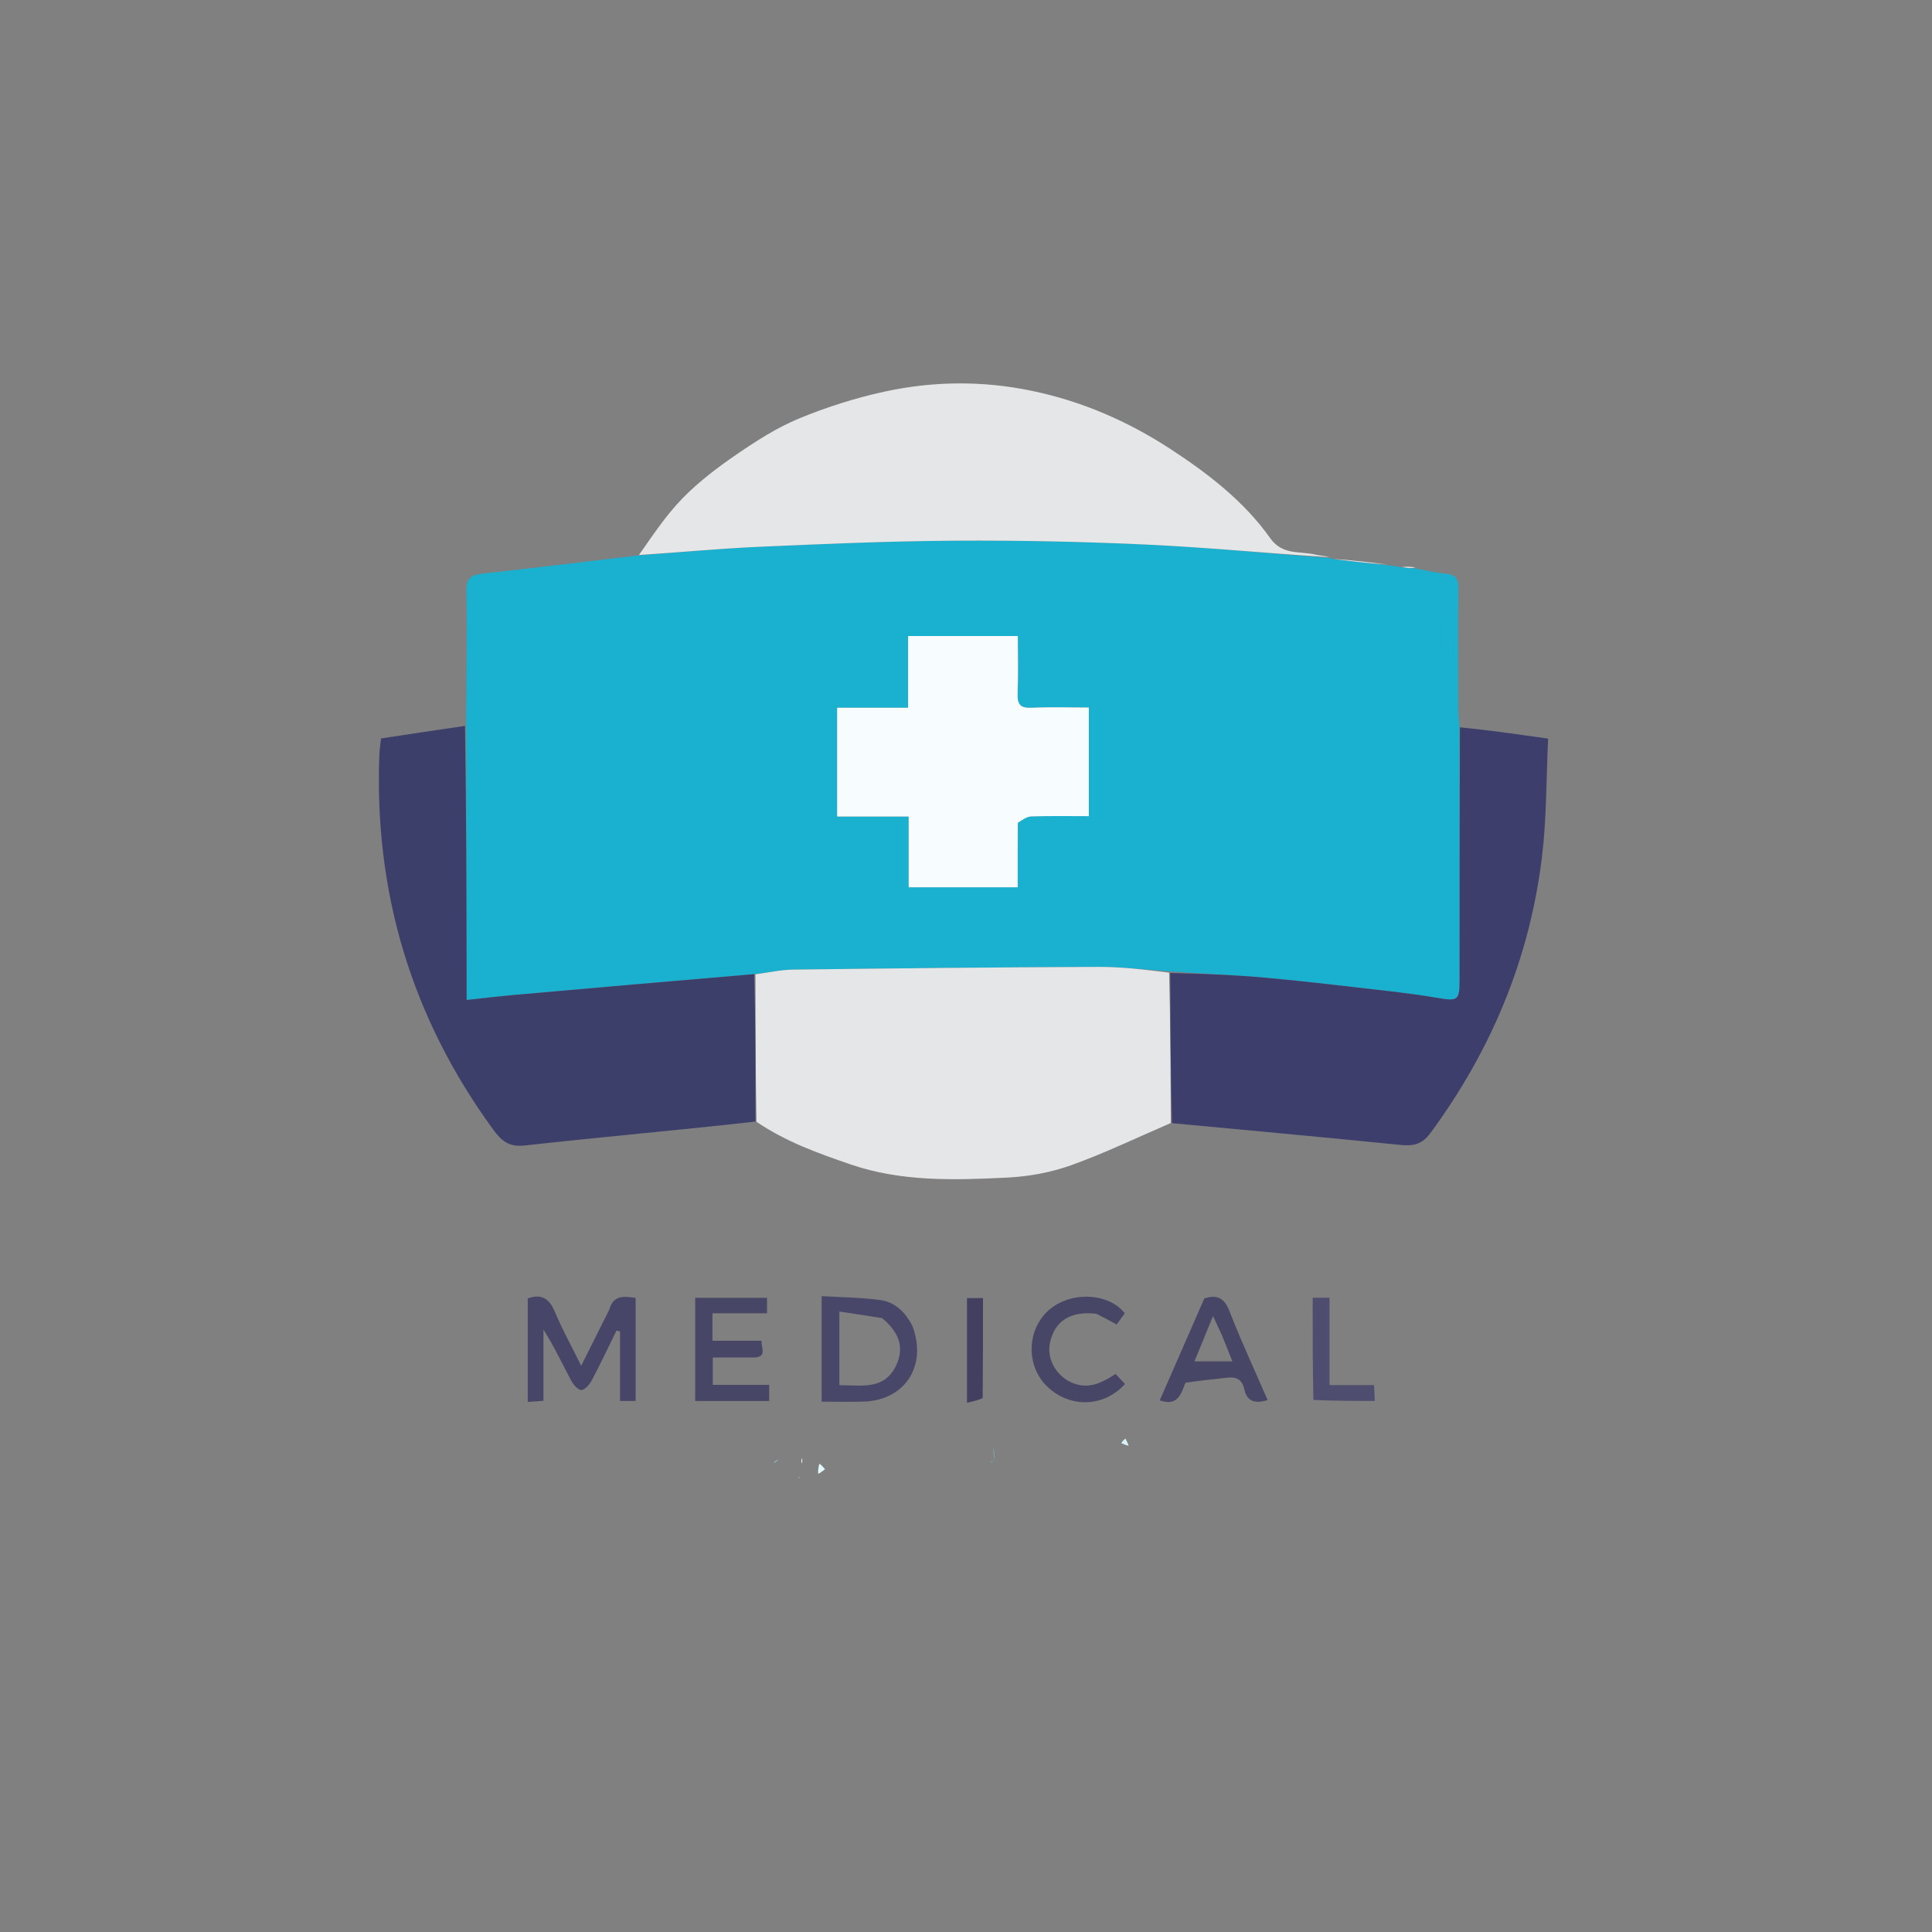 <svg version="1.1" id="Layer_1" xmlns="http://www.w3.org/2000/svg" xmlns:xlink="http://www.w3.org/1999/xlink" x="0px" y="0px" width="100%" viewBox="0 0 700 700" enable-background="new 0 0 700 700" xml:space="preserve">

<rect x="0" y="0" width="700" height="700" fill="#808080" stroke="none"/>

<path fill="#1AB0CF" opacity="1" stroke="none" d="
M512.987,205.991 
	C516.553,206.632 520.097,207.528 523.692,207.843 
	C527.197,208.15 528.456,209.511 528.411,213.137 
	C528.229,227.715 528.333,242.296 528.362,256.876 
	C528.366,258.688 528.559,260.498 528.772,263.146 
	C528.861,294.432 528.833,324.882 528.829,355.332 
	C528.828,362.378 528.15,362.82 520.967,361.587 
	C514.77,360.524 508.522,359.718 502.273,359.001 
	C487.784,357.339 473.3,355.589 458.778,354.278 
	C447.222,353.234 435.612,352.788 423.609,351.949 
	C414.728,351.295 406.262,350.292 397.799,350.323 
	C361.002,350.462 324.205,350.846 287.41,351.306 
	C282.842,351.363 278.287,352.41 273.279,352.948 
	C243.933,355.428 215.031,357.943 186.133,360.504 
	C180.629,360.992 175.141,361.66 169.059,362.308 
	C169.059,358.944 169.062,356.647 169.058,354.35 
	C169.005,323.902 168.951,293.454 168.898,263.006 
	C168.973,246.716 169.246,230.423 169,214.138 
	C168.928,209.44 170.675,208.279 174.901,207.823 
	C193.38,205.828 211.827,203.527 231.114,201.258 
	C246.364,200.129 260.771,198.738 275.211,198.102 
	C298.799,197.064 322.406,196.043 346.01,195.9 
	C369.292,195.759 392.602,196.241 415.858,197.331 
	C437.921,198.365 459.931,200.541 481.965,202.214 
	C481.965,202.214 482.289,202.386 482.803,202.55 
	C489.87,203.414 496.423,204.115 502.976,204.816 
	C504.286,204.982 505.595,205.147 507.612,205.51 
	C509.875,205.802 511.431,205.896 512.987,205.991 
M368.799,297.661 
	C370.436,297.011 372.057,295.851 373.712,295.801 
	C380.637,295.59 387.571,295.712 394.516,295.712 
	C394.516,282.176 394.516,269.465 394.516,256.346 
	C387.303,256.346 380.493,256.119 373.707,256.432 
	C369.654,256.618 368.546,255.183 368.704,251.3 
	C368.986,244.381 368.783,237.443 368.783,230.439 
	C355.18,230.439 342.435,230.439 329.023,230.439 
	C329.023,239.143 329.023,247.538 329.023,256.427 
	C320.106,256.427 311.85,256.427 303.304,256.427 
	C303.304,269.668 303.304,282.392 303.304,295.852 
	C311.96,295.852 320.338,295.852 329.227,295.852 
	C329.227,304.819 329.227,313.059 329.227,321.479 
	C342.639,321.479 355.499,321.479 368.747,321.479 
	C368.747,313.579 368.747,306.107 368.799,297.661 
z" data-index="1" style="visibility: visible; opacity: 1;"></path>
<path fill="#E5E6E8" opacity="1" stroke="none" d="
M273.726,352.998 
	C278.287,352.41 282.842,351.363 287.41,351.306 
	C324.205,350.846 361.002,350.462 397.799,350.323 
	C406.262,350.292 414.728,351.295 423.597,352.409 
	C424.064,370.964 424.126,388.932 424.189,406.9 
	C412.148,412.077 400.308,417.813 387.991,422.218 
	C380.653,424.843 372.612,426.29 364.809,426.669 
	C345.783,427.593 326.638,428.224 308.193,421.893 
	C296.524,417.888 284.881,413.766 274.089,406.449 
	C273.743,388.274 273.734,370.636 273.726,352.998 
z" data-index="2" style="opacity: 1;"></path>
<path fill="#E4E6E8" opacity="1" stroke="none" d="
M481.73,201.871 
	C459.931,200.541 437.921,198.365 415.858,197.331 
	C392.602,196.241 369.292,195.759 346.01,195.9 
	C322.406,196.043 298.799,197.064 275.211,198.102 
	C260.771,198.738 246.364,200.129 231.491,201.093 
	C236.407,194.136 241.24,186.743 247.295,180.544 
	C253.128,174.571 259.93,169.402 266.846,164.668 
	C274.004,159.769 281.458,154.965 289.423,151.666 
	C299.408,147.531 309.877,144.197 320.439,141.904 
	C338.054,138.078 355.787,137.874 373.695,141.574 
	C391.965,145.348 408.651,152.622 424.031,162.656 
	C437.645,171.538 450.694,181.562 460.228,194.997 
	C464.708,201.309 470.97,199.575 476.611,200.954 
	C478.191,201.34 479.864,201.347 481.73,201.871 
z" data-index="3" style="visibility: visible; opacity: 1;"></path>
<path fill="#3D3E6B" opacity="1" stroke="none" d="
M424.627,406.94 
	C424.126,388.932 424.064,370.964 424.014,352.536 
	C435.612,352.788 447.222,353.234 458.778,354.278 
	C473.3,355.589 487.784,357.339 502.273,359.001 
	C508.522,359.718 514.77,360.524 520.967,361.587 
	C528.15,362.82 528.828,362.378 528.829,355.332 
	C528.833,324.882 528.861,294.432 528.955,263.522 
	C539.197,264.517 549.364,265.972 560.917,267.624 
	C560.222,282.052 560.396,296.361 558.688,310.443 
	C554.216,347.319 540.34,380.558 518.284,410.501 
	C515.018,414.935 511.768,415.274 506.992,414.79 
	C479.699,412.025 452.377,409.552 424.627,406.94 
z" data-index="4" style="opacity: 1;"></path>
<path fill="#3D3F6B" opacity="1" stroke="none" d="
M273.279,352.948 
	C273.734,370.636 273.743,388.274 273.72,406.368 
	C245.855,409.495 217.995,411.935 190.208,415.025 
	C184.329,415.679 181.684,413.367 178.635,409.185 
	C149.106,368.679 135.527,323.396 137.452,273.387 
	C137.521,271.574 137.821,269.77 138.058,267.55 
	C148.1,266.027 158.084,264.513 168.483,263.003 
	C168.951,293.454 169.005,323.902 169.058,354.35 
	C169.062,356.647 169.059,358.944 169.059,362.308 
	C175.141,361.66 180.629,360.992 186.133,360.504 
	C215.031,357.943 243.933,355.428 273.279,352.948 
z" data-index="5"></path>
<path fill="#484668" opacity="1" stroke="none" d="
M220.752,474.513 
	C222.277,469.064 226.117,469.663 230.297,470.248 
	C230.297,482.617 230.297,494.996 230.297,507.607 
	C228.473,507.607 226.868,507.607 224.641,507.607 
	C224.641,499.186 224.641,490.81 224.641,482.435 
	C224.217,482.324 223.794,482.212 223.371,482.1 
	C220.428,488.09 217.59,494.135 214.47,500.031 
	C213.661,501.559 212.031,503.534 210.669,503.623 
	C209.47,503.701 207.698,501.651 206.908,500.156 
	C203.685,494.055 200.742,487.806 196.906,481.739 
	C196.906,490.236 196.906,498.732 196.906,507.537 
	C194.839,507.681 193.251,507.791 191.211,507.933 
	C191.211,495.236 191.211,482.858 191.211,470.434 
	C195.996,468.711 198.946,470.294 200.996,475.198 
	C203.676,481.608 207.065,487.722 210.576,494.828 
	C214.148,487.715 217.375,481.291 220.752,474.513 
z" data-index="6"></path>
<path fill="#484769" opacity="1" stroke="none" d="
M330.636,480.545 
	C336.002,495.058 327.752,507.424 312.765,507.834 
	C307.837,507.969 302.902,507.856 297.688,507.856 
	C297.688,495.08 297.688,482.861 297.688,469.612 
	C304.829,470.042 311.886,470.083 318.825,471.01 
	C324.203,471.728 328.013,475.321 330.636,480.545 
M319.577,477.564 
	C314.498,476.782 309.419,476 304.114,475.183 
	C304.114,484.878 304.114,493.249 304.114,501.881 
	C312.029,501.821 320.374,503.863 324.71,494.68 
	C327.642,488.471 326.019,482.88 319.577,477.564 
z" data-index="7" style="opacity: 1;"></path>
<path fill="#474667" opacity="1" stroke="none" d="
M272.518,491.853 
	C267.586,491.855 263.105,491.855 258.251,491.855 
	C258.251,495.158 258.251,498.223 258.251,501.751 
	C264.833,501.751 271.592,501.751 278.695,501.751 
	C278.695,503.905 278.695,505.608 278.695,507.602 
	C269.849,507.602 261.077,507.602 251.876,507.602 
	C251.876,495.242 251.876,482.871 251.876,470.216 
	C260.486,470.216 269.061,470.216 277.899,470.216 
	C277.899,471.962 277.899,473.671 277.899,475.826 
	C271.262,475.826 264.84,475.826 258.148,475.826 
	C258.148,479.323 258.148,482.383 258.148,485.778 
	C264.027,485.778 269.81,485.778 275.939,485.778 
	C275.738,488.488 278.283,491.965 272.518,491.853 
z" data-index="8"></path>
<path fill="#474667" opacity="1" stroke="none" d="
M429.48,501.015 
	C427.855,505.389 426.571,509.559 420.198,507.391 
	C425.606,495.015 431.011,482.648 436.343,470.449 
	C441.14,468.92 443.649,470.357 445.493,475.113 
	C449.679,485.91 454.585,496.429 459.289,507.268 
	C454.753,508.663 451.812,507.89 450.799,503.255 
	C450.062,499.879 447.974,498.749 444.612,499.165 
	C439.653,499.778 434.665,500.157 429.48,501.015 
M442.75,483.82 
	C441.777,481.725 440.805,479.629 439.501,476.821 
	C437.033,482.852 434.946,487.953 432.779,493.249 
	C437.64,493.249 441.798,493.249 446.517,493.249 
	C445.203,489.966 444.115,487.247 442.75,483.82 
z" data-index="9" style="opacity: 1; visibility: visible;"></path>
<path fill="#484667" opacity="1" stroke="none" d="
M397.266,476.026 
	C387.92,474.872 382.089,478.619 380.433,486.496 
	C379.095,492.866 383.266,499.512 389.856,501.506 
	C394.152,502.806 398.192,501.81 404.177,497.813 
	C405.293,498.991 406.463,500.227 407.611,501.44 
	C399.937,509.954 387.63,510.228 379.421,502.375 
	C371.982,495.258 371.898,482.754 379.189,475.45 
	C386.98,467.645 401.577,468.125 407.527,475.849 
	C406.614,477.094 405.654,478.406 404.57,479.885 
	C402.196,478.584 399.936,477.346 397.266,476.026 
z" data-index="10" style="opacity: 1;"></path>
<path fill="#4F4D6F" opacity="1" stroke="none" d="
M475.859,507.217 
	C475.598,494.719 475.598,482.586 475.598,470.194 
	C477.617,470.194 479.385,470.194 481.714,470.194 
	C481.714,480.592 481.714,490.987 481.714,501.849 
	C487.34,501.849 492.432,501.849 497.844,501.849 
	C497.939,503.898 498.012,505.489 498.108,507.583 
	C490.587,507.583 483.354,507.583 475.859,507.217 
z" data-index="11" style="visibility: visible; opacity: 1;"></path>

<path fill="#E3F8FA" opacity="1" stroke="none" d="
M299.806,523.093 
	C304.42,521.874 308.85,518.757 313.884,521.767 
	C314.243,521.982 314.854,521.821 315.341,521.769 
	C317.644,521.524 321.82,520.664 321.954,521.089 
	C323.312,525.389 324.223,529.877 324.654,534.371 
	C324.717,535.027 321.62,536.635 319.963,536.667 
	C316.807,536.729 313.635,535.971 310.233,534.85 
	C310.247,531.503 310.497,528.858 310.797,526.502 
	C311.141,527.274 311.436,527.759 311.773,528.552 
	C312.253,529.444 312.69,530.028 313.128,530.612 
	C313.356,530.443 313.585,530.275 313.814,530.106 
	C313.331,529.305 312.847,528.503 312.284,527.425 
	C311.906,526.671 311.607,526.193 311.241,525.338 
	C310.568,524.341 309.962,523.72 309.356,523.1 
	C308.925,523.837 308.182,524.548 308.12,525.314 
	C307.91,527.871 307.944,530.447 307.885,533.016 
	C307.372,530.963 306.86,528.91 306.253,526.483 
	C303.84,528.818 299.599,523.02 296.991,528.575 
	C295.973,527.147 295.503,525.691 295.399,524.182 
	C297.113,523.784 298.46,523.439 299.806,523.093 
z" data-index="13" style="visibility: hidden; opacity: 1;"></path>
<path fill="#423F60" opacity="1" stroke="none" d="
M356.049,506.564 
	C354.246,507.377 352.551,507.743 350.367,508.214 
	C350.367,495.329 350.367,482.999 350.367,470.317 
	C352.057,470.317 353.909,470.317 356.156,470.317 
	C356.156,482.325 356.156,494.22 356.049,506.564 
z" data-index="14" style="opacity: 1;"></path>

<path fill="#F2FAFB" opacity="1" stroke="none" d="
M290.131,533.282 
	C288.571,533.828 286.999,534.345 285.453,534.93 
	C284.372,535.339 283.325,535.839 282.07,535.676 
	C281.26,533.379 280.642,531.706 280.014,530.019 
	C280.003,530.006 280.023,530.028 280.338,530.117 
	C281.131,529.811 281.61,529.416 282.388,528.961 
	C281.791,526.6 280.895,524.299 279.999,521.998 
	C283.361,521.664 286.723,521.331 290.417,521.29 
	C290.762,522.709 290.776,523.835 290.836,525.345 
	C290.855,526.498 290.831,527.267 290.579,528.284 
	C290.305,529.194 290.258,529.857 290.383,530.772 
	C290.414,531.776 290.273,532.529 290.131,533.282 
z" data-index="16" style="visibility: hidden; opacity: 1;"></path>

<path fill="#91B5BC" opacity="1" stroke="none" d="
M408.904,524.148 
	C409.677,525.516 410.451,526.884 411.393,528.552 
	C414.078,526.323 416.33,524.453 418.802,523.251 
	C418.968,527.588 418.915,531.259 418.862,534.93 
	C417.402,534.356 415.941,533.782 414.106,533.06 
	C414.029,533.118 413.34,533.633 412.081,533.939 
	C409.636,530.132 407.759,526.535 405.883,522.937 
	C405.883,522.937 405.943,522.933 406.269,522.925 
	C407.365,523.328 408.135,523.738 408.904,524.148 
z" data-index="18" style="visibility: hidden; opacity: 1;"></path>

<path fill="#D6F2F5" opacity="1" stroke="none" d="
M405.526,523.03 
	C407.759,526.535 409.636,530.132 411.76,533.988 
	C409.945,534.763 407.127,536.344 406,535.544 
	C404.371,534.387 403.36,531.543 403.22,529.347 
	C403.091,527.322 404.46,525.202 405.526,523.03 
z" data-index="20" style="visibility: hidden; opacity: 1;"></path>

<path fill="#91B5BC" opacity="1" stroke="none" d="
M272.149,535.19 
	C271.984,531.266 271.984,527.534 271.984,523.802 
	C272.389,523.735 272.795,523.668 273.2,523.602 
	C273.471,525.126 273.742,526.65 274.244,528.913 
	C276.325,529.78 278.175,529.906 280.025,530.033 
	C280.642,531.706 281.26,533.379 281.885,535.383 
	C281.497,535.743 281.102,535.773 280.33,535.455 
	C278.525,534.076 277.095,533.044 275.666,532.012 
	C275.017,533.283 274.369,534.553 273.72,535.824 
	C273.251,535.676 272.783,535.528 272.149,535.19 
z" data-index="22" style="opacity: 1; visibility: hidden;"></path>

<path fill="#E3F8FA" opacity="1" stroke="none" d="
M351.971,535.162 
	C351.764,535.795 351.557,536.429 351.35,537.062 
	C350.817,536.761 350.284,536.459 349.751,536.158 
	C350.171,530.71 350.592,525.261 351.07,519.071 
	C353.683,520.214 355.762,521.125 357.502,522.454 
	C355.584,522.977 354.007,523.08 351.971,523.214 
	C351.971,527.414 351.971,531.288 351.971,535.162 
z" data-index="24" style="visibility: hidden; opacity: 1;"></path>

<path fill="#7EA5A8" opacity="1" stroke="none" d="
M290.806,528.036 
	C290.831,527.267 290.855,526.498 290.948,524.95 
	C293.028,523.655 295.041,523.137 297.053,522.62 
	C297.742,522.738 298.431,522.855 299.463,523.033 
	C298.46,523.439 297.113,523.784 295.038,524.132 
	C293.705,525.269 292.917,526.349 292.563,527.557 
	C292.312,528.411 292.944,529.531 292.675,530.37 
	C291.671,533.497 293.307,534.121 295.862,534.052 
	C294.049,534.555 292.237,535.059 290.04,535.463 
	C289.656,535.363 289.58,535.109 289.58,535.109 
	C289.685,534.7 289.791,534.29 290.014,533.581 
	C290.273,532.529 290.414,531.776 290.631,530.533 
	C290.739,529.374 290.772,528.705 290.806,528.036 
z" data-index="26" style="visibility: hidden; opacity: 1;"></path>

<path fill="#D6F2F5" opacity="1" stroke="none" d="
M295.925,534.061 
	C293.307,534.121 291.671,533.497 292.675,530.37 
	C292.944,529.531 292.312,528.411 292.563,527.557 
	C292.917,526.349 293.705,525.269 294.67,524.184 
	C295.503,525.691 295.973,527.147 296.713,528.799 
	C296.983,529.165 296.985,529.334 296.849,530.077 
	C296.51,531.775 296.31,532.899 296.109,534.023 
	C296.109,534.023 295.989,534.07 295.925,534.061 
z" data-index="28" style="visibility: hidden; opacity: 1;"></path>

<path fill="#91B5BC" opacity="1" stroke="none" d="
M310.748,526.214 
	C310.497,528.858 310.247,531.503 309.999,534.578 
	C309.338,534.571 308.676,534.133 307.949,533.355 
	C307.944,530.447 307.91,527.871 308.12,525.314 
	C308.182,524.548 308.925,523.837 309.356,523.1 
	C309.962,523.72 310.568,524.341 311.102,525.465 
	C311.029,525.97 310.748,526.214 310.748,526.214 
z" data-index="30" style="visibility: hidden; opacity: 1;"></path>

<path fill="#E4E6E8" opacity="1" stroke="none" d="
M502.703,204.564 
	C496.423,204.115 489.87,203.414 482.972,202.479 
	C489.228,202.933 495.829,203.622 502.703,204.564 
z" data-index="32" style="visibility: visible;"></path>

<path fill="#E3F8FA" opacity="1" stroke="none" d="
M296.474,534.006 
	C296.31,532.899 296.51,531.775 296.85,530.331 
	C297.631,530.781 298.272,531.552 298.914,532.322 
	C298.222,532.878 297.53,533.433 296.474,534.006 
z" data-index="34" style="visibility: visible;"></path>
<path fill="#E4E6E8" opacity="1" stroke="none" d="
M512.932,205.642 
	C511.431,205.896 509.875,205.802 508.007,205.472 
	C509.423,205.255 511.15,205.274 512.932,205.642 
z" data-index="35" style="visibility: visible;"></path>
<path fill="#D6F2F5" opacity="1" stroke="none" d="
M408.93,523.779 
	C408.135,523.738 407.365,523.328 406.264,522.896 
	C406.531,522.313 407.13,521.752 407.729,521.191 
	C408.138,521.931 408.547,522.67 408.93,523.779 
z" data-index="36"></path>
<path fill="#F2FAFB" opacity="1" stroke="none" d="
M289.318,535.125 
	C289.58,535.109 289.656,535.363 289.676,535.489 
	C289.483,535.457 289.269,535.299 289.318,535.125 
z" data-index="37"></path>
<path fill="#F7FDFE" opacity="1" stroke="none" d="
M368.773,298.148 
	C368.747,306.107 368.747,313.579 368.747,321.479 
	C355.499,321.479 342.639,321.479 329.227,321.479 
	C329.227,313.059 329.227,304.819 329.227,295.852 
	C320.338,295.852 311.96,295.852 303.304,295.852 
	C303.304,282.392 303.304,269.668 303.304,256.427 
	C311.85,256.427 320.106,256.427 329.023,256.427 
	C329.023,247.538 329.023,239.143 329.023,230.439 
	C342.435,230.439 355.18,230.439 368.783,230.439 
	C368.783,237.443 368.986,244.381 368.704,251.3 
	C368.546,255.183 369.654,256.618 373.707,256.432 
	C380.493,256.119 387.303,256.346 394.516,256.346 
	C394.516,269.465 394.516,282.176 394.516,295.712 
	C387.571,295.712 380.637,295.59 373.712,295.801 
	C372.057,295.851 370.436,297.011 368.773,298.148 
z" data-index="38" style="opacity: 1;"></path>

<path fill="#EAEAEF" opacity="1" stroke="none" d="
M442.888,484.174 
	C444.115,487.247 445.203,489.966 446.517,493.249 
	C441.798,493.249 437.64,493.249 432.779,493.249 
	C434.946,487.953 437.033,482.852 439.501,476.821 
	C440.805,479.629 441.777,481.725 442.888,484.174 
z" data-index="40" style="opacity: 1; visibility: hidden;"></path>

<path fill="#91B5BC" opacity="1" stroke="none" d="
M312.364,527.702 
	C312.847,528.503 313.331,529.305 313.814,530.106 
	C313.585,530.275 313.356,530.443 313.128,530.612 
	C312.69,530.028 312.253,529.444 311.93,528.414 
	C312.044,527.968 312.364,527.702 312.364,527.702 
z" data-index="42" style="visibility: hidden; opacity: 1;"></path>

<path fill="#D6F2F5" opacity="1" stroke="none" d="
M358.321,530.007 
	C353.287,530.75 352.457,528.557 354.455,524.076 
	C355.933,524.076 357.549,524.076 359.586,524.045 
	C360.008,524.014 359.975,523.997 359.92,524.4 
	C359.904,526.212 359.943,527.622 359.982,529.032 
	C359.982,529.032 359.981,528.982 359.713,529.097 
	C359.127,529.488 358.807,529.763 358.488,530.038 
	C358.488,530.038 358.371,530.036 358.321,530.007 
z" data-index="44" style="visibility: hidden; opacity: 1;"></path>
<path fill="#7EA5A8" opacity="1" stroke="none" d="
M360.325,529.012 
	C359.943,527.622 359.904,526.212 359.925,524.381 
	C360.212,525.637 360.44,527.314 360.325,529.012 
z" data-index="45"></path>
<path fill="#7EA5A8" opacity="1" stroke="none" d="
M358.854,530.046 
	C358.807,529.763 359.127,529.488 359.738,529.094 
	C359.761,529.334 359.491,529.694 358.854,530.046 
z" data-index="46"></path>
<path fill="#91B5BC" opacity="1" stroke="none" d="
M280.338,530.117 
	C280.579,529.549 281.135,529.069 281.89,528.805 
	C281.61,529.416 281.131,529.811 280.338,530.117 
z" data-index="47"></path>
<path fill="#E3F8FA" opacity="1" stroke="none" d="
M290.579,528.284 
	C290.772,528.705 290.739,529.374 290.458,530.282 
	C290.258,529.857 290.305,529.194 290.579,528.284 
z" data-index="48"></path>
<path fill="#D6F2F5" opacity="1" stroke="none" d="
M275.535,522.554 
	C275.474,522.592 275.597,522.516 275.535,522.554 
z" data-index="49"></path>

</svg>
